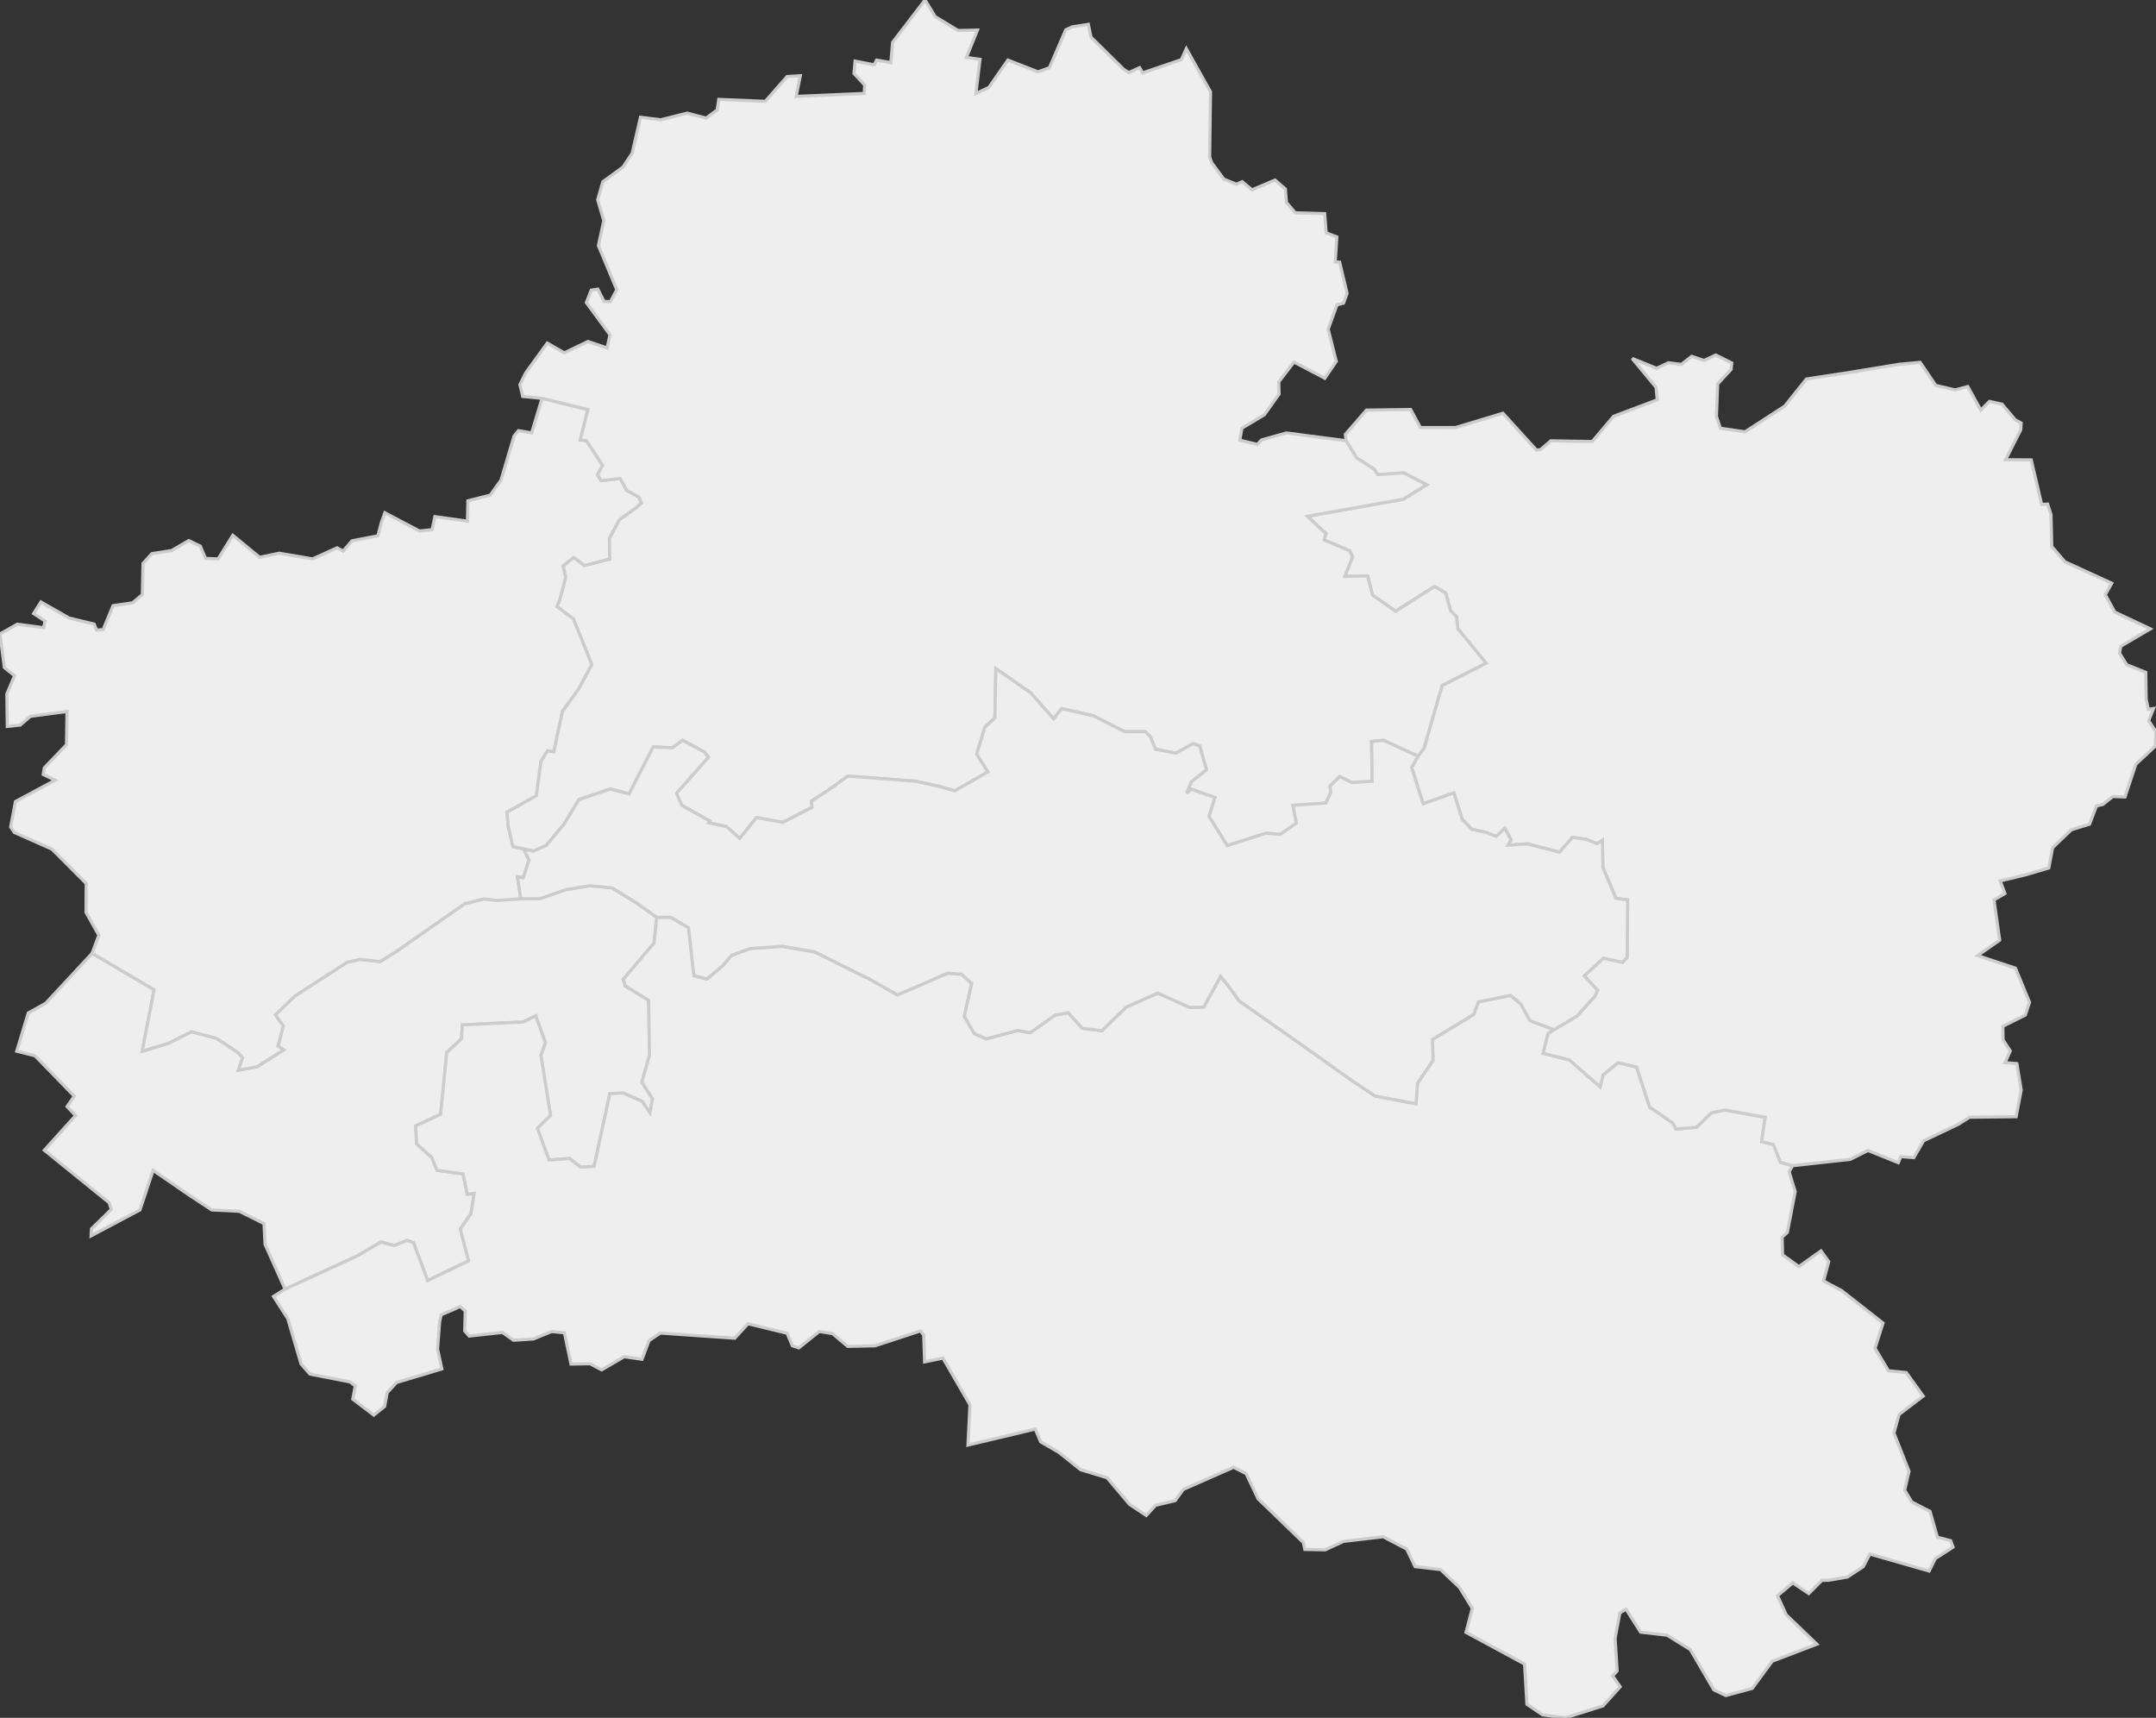 <svg xmlns="http://www.w3.org/2000/svg" version="1.1" xmlns:xlink="http://www.w3.org/1999/xlink" xmlns:svgjs="http://svgjs.dev/svgjs" width="685.901" height="546.469" fill="#eeeeee" stroke="#cccccc" xmlns:sodipodi="http://sodipodi.sourceforge.net/DTD/sodipodi-0.dtd"><rect width="100%" height="100%" fill="#333333" stroke="none"/><path class="circo" id="id-045-01" d="M45.247 334.41L49.021 314.842L29.312 303.262L14.532 319.165L9.002 322.242L7.107 328.519L5.319 334.398L11.134 335.856L23.624 348.7L21.35 352.028L24.053 354.872L14.094 365.893L34.74 382.614L35.413 384.73L29.103 390.902L28.99 393.133L44.514 384.9L48.709 372.297L59.943 380.018L67.353 384.893L76.141 385.333L83.986 389.231L84.326 395.874L90.701 410.11L113.7 399.512L121.213 395.103L125.426 396.246L129.489 394.592L131.547 395.346L136.039 407.373L149.081 401.11L146.446 390.952L149.853 386.068L150.856 379.636L148.675 379.924L147.323 373.473L139.04 372.268L137.357 368.212L132.549 363.838L132.238 358.173L140.192 354.462L142.116 334.853L146.846 330.403L147.09 326.034L166.485 325.109L170.418 323.169L173.5 331.692L172.065 335.653L175.143 354.816L170.964 358.904L174.66 369.014L181.207 368.55L184.676 371.269L189.013 371.075L194.029 347.879L198.37 347.743L204.286 350.371L206.766 353.956L207.603 349.589L204.225 344.239L206.627 335.692L206.366 318.185L198.983 313.691L198.269 311.585L208.103 299.947L208.917 291.82L202.821 287.431L194.754 282.446L187.56 281.771L179.92 283.037L171.721 285.892L165.69 285.917L157.908 286.445L153.965 285.942L147.747 287.52L126.11 302.647L120.906 305.925L114.624 305.172L110.403 306.121L93.81 316.834L87.582 322.84L90.116 326.406L88.417 332.759L90.238 333.971L81.789 339.356L75.861 340.462L77.187 336.492L75.814 334.903L68.893 330.306L60.921 328.196L53.514 331.913L45.247 334.41z">
      <title id="t217">Première circonscription du Loiret</title>
      <desc id="d217">Cantons de : Beaugency, Cléry-Saint-André, Olivet, Orléans-Saint-Marceau, Orléans-La Source, Saint-Jean-le-Blanc</desc>
    </path><path class="circo" id="id-045-02" d="M122.441 163.123L121.291 166.364L120.211 170.457L111.966 172.055L109.18 175.315L107.257 174.275L99.425 177.793L88.805 175.989L82.594 177.292L74.067 170.283L69.409 177.791L65.389 177.647L63.725 173.731L60.07 171.962L54.595 175.152L48.322 176.12L45.489 179.237L45.296 189.13L42.17 191.777L35.968 192.665L32.817 200.295L30.727 200.442L29.946 198.528L21.984 196.606L13.027 191.501L10.699 195.178L14.341 197.559L13.901 199.695L5.525 198.563L0 201.682L1.375 212.345L4.633 214.949L2.177 220.798L2.323 231.09L6.44 230.658L9.665 227.877L21.32 226.331L21.164 236.901L14.108 244.258L13.749 246.372L17.552 248.204L4.922 254.978L3.388 263.081L4.576 264.829L16.54 270.128L27.425 281.054L27.373 290.258L31.445 297.492L29.312 303.262L49.021 314.842L45.247 334.41L53.514 331.913L60.921 328.196L68.893 330.306L75.814 334.903L77.187 336.492L75.861 340.462L81.789 339.356L90.238 333.971L88.417 332.759L90.116 326.406L87.582 322.84L93.81 316.834L110.403 306.121L114.624 305.172L120.906 305.925L126.11 302.647L147.747 287.52L153.965 285.942L157.908 286.445L165.69 285.917L164.629 278.942L166.476 279.244L168.302 273.585L166.553 270.099L163.198 269.313L161.678 262.803L161.304 258.383L170.648 253.12L172.116 242.201L174.178 238.883L176.171 239.21L178.931 226.338L184.056 219.267L188.308 211.384L182.482 196.9L177.244 192.95L178.089 190.873L179.979 183.757L179.171 180.06L182.507 177.365L185.931 179.935L193.983 177.871L193.891 171.244L197.069 165.391L202.465 161.468L204.091 160.028L203.17 158.058L199.369 156.011L197.316 152.206L191.249 152.897L190.093 151.057L191.705 148.04L186.599 140.207L184.618 139.918L187.027 130.287L172.447 126.724L169.139 137.71L164.92 137.001L163.549 138.71L159.404 152.701L155.971 157.521L148.859 159.318L148.73 165.79L138.358 164.35L137.477 168.485L133.471 168.934L122.441 163.123z">
      <title id="t218">Deuxième circonscription du Loiret</title>
      <desc id="d218">Cantons de : Artenay, Ingré, Meung-sur-Loire, Orléans-Bannier, Orléans-Carmes, Patay, Saint-Jean-de-la-Ruelle</desc>
    </path><path class="circo" id="id-045-03" d="M532.153 357.228L524.798 352.178L520.67 339.44L514.748 338.065L509.998 341.933L509.04 345.729L499.304 337.177L490.924 335.092L492.489 328.802L494.42 327.557L486.75 324.666L483.841 319.402L480.573 316.652L470.326 318.724L468.874 322.669L455.734 330.667L455.872 337.337L450.947 344.619L450.5 351.102L437.498 348.692L430.156 343.764L412.193 331.02L394.16 318.361L390.929 313.802L388.32 310.606L382.953 320.364L378.533 320.494L368.338 315.916L358.304 320.356L350.543 327.891L344.311 327.101L339.854 322.176L335.735 322.89L327.763 328.5L323.696 327.82L313.762 330.476L309.968 328.831L306.785 323.244L309.129 312.859L305.93 309.954L301.441 309.559L293.281 313.169L285.489 316.47L276.216 311.209L274.166 310.272L259.203 302.812L248.836 301.024L238.616 301.736L232.672 303.939L229.999 307.124L224.861 311.422L220.779 310.389L219.046 295.139L213.392 291.793L208.917 291.82L208.103 299.947L198.269 311.585L198.983 313.691L206.366 318.185L206.627 335.692L204.225 344.239L207.603 349.589L206.766 353.956L204.286 350.371L198.37 347.743L194.029 347.879L189.013 371.075L184.676 371.269L181.207 368.55L174.66 369.014L170.964 358.904L175.143 354.816L172.065 335.653L173.5 331.692L170.418 323.169L166.485 325.109L147.09 326.034L146.846 330.403L142.116 334.853L140.192 354.462L132.238 358.173L132.549 363.838L137.357 368.212L139.04 372.268L147.323 373.473L148.675 379.924L150.856 379.636L149.853 386.068L146.446 390.952L149.081 401.11L136.039 407.373L131.547 395.346L129.489 394.592L125.426 396.246L121.213 395.103L113.7 399.512L90.701 410.11L87.009 412.41L91.56 419.503L95.789 433.918L98.632 437.133L111.275 439.587L113.016 440.86L112.221 445.087L118.916 450.151L122.367 447.395L123.179 443.05L126.125 439.814L140.564 435.487L139.203 429.15L139.868 420.395L140.363 418.24L144.418 416.521L146.377 415.623L148.012 417.026L147.842 423.399L149.265 425.021L159.853 423.875L163.378 426.354L169.721 425.942L175.49 423.585L179.579 423.989L181.655 433.932L187.725 433.829L191.397 435.774L198.581 431.59L204.249 432.398L206.501 426.455L210.069 424.069L233.755 425.706L237.961 421.104L250.414 424.131L252.072 428.106L254.142 428.776L260.643 423.561L264.86 424.242L269.69 428.304L278.36 428.131L292.845 423.38L293.867 424.739L294.156 433.234L299.995 432.051L308.58 446.91L307.945 459.7L329.373 454.607L331.062 458.662L336.841 462.004L343.763 467.528L352.208 470.101L359.347 478.564L364.674 482.1L367.634 478.855L373.855 477.388L376.429 473.823L392.465 466.765L396.44 468.78L400.256 476.81L414.66 490.711L415.109 492.903L421.565 493.032L427.428 490.336L440.061 488.866L447.505 492.783L450.197 498.364L458.302 499.302L464.292 504.957L468.393 511.624L466.392 519.29L485.029 529.354L485.768 542.15L490.772 545.531L497.989 546.469L509.979 542.659L515.433 536.592L513.033 533.118L514.473 531.561L513.816 521.186L515.324 513.101L517.308 511.921L521.931 519.209L530.373 520.191L537.756 524.759L545.233 537.567L549.042 539.381L557.448 537.107L563.804 528.463L578.003 523.045L568.26 513.701L565.491 507.615L570.355 503.536L575.435 506.939L579.592 502.744L581.728 502.712L587.711 501.689L592.771 498.372L594.864 494.368L613.718 499.778L615.711 495.785L621.316 492.189L620.587 490.119L616.358 489.021L614.001 480.793L608.209 477.807L605.938 474.053L607.326 468.032L602.524 455.874L604.155 449.958L611.837 444.115L606.46 436.64L600.786 436.071L596.503 428.901L599.056 420.887L585.854 410.543L582.015 408.525L580.143 407.447L581.778 401.339L579.323 397.932L572.286 402.924L567.099 399.193L566.963 393.541L568.616 392.053L571.11 379.08L569.187 372.756L570.29 370.825L566.418 369.751L564.239 364.116L560.442 363.167L561.572 355.412L548.676 353.112L544.382 354.034L539.745 358.578L533.197 359.166L532.153 357.228z">
      <title id="t219">Troisième circonscription du Loiret</title>
      <desc id="d219">Cantons de : Briare, Châtillon-sur-Loire, La Ferté-Saint-Aubin, Gien, Jargeau, Ouzouer-sur-Loire, Sully-sur-Loire</desc>
    </path><path class="circo" id="id-045-04" d="M666.963 256.381L664.755 262.19L659.005 263.938L653.009 269.658L651.793 276.107L644.321 278.323L636.311 280.232L637.846 284.243L634.359 286.273L636.172 299.073L629.123 303.982L641.19 307.992L645.664 318.852L644.321 322.903L637.185 326.474L637.235 330.782L639.535 334.315L637.865 338.056L641.635 338.348L643.012 346.772L641.402 355.244L626.572 355.402L622.98 357.68L611.955 362.904L608.843 368.262L604.718 367.94L603.914 369.87L594.276 365.987L588.646 368.811L570.29 370.825L566.418 369.751L564.239 364.116L560.442 363.167L561.572 355.412L548.676 353.112L544.382 354.034L539.745 358.578L533.197 359.166L532.153 357.228L524.798 352.178L520.67 339.44L514.748 338.065L509.998 341.933L509.04 345.729L499.304 337.177L490.924 335.092L492.489 328.802L494.42 327.557L501.68 323.238L507.339 316.93L508.281 315.028L504.007 310.462L510.091 304.806L516.206 306.13L517.639 304.603L517.816 286.278L514.072 285.777L509.941 275.972L509.78 267.309L508.127 268.389L504.497 266.998L500.267 266.358L496.119 271.095L485.957 268.443L479.745 268.865L480.716 267.119L478.719 263.492L476.044 266.056L472.572 264.754L468.254 263.81L465.165 260.651L462.522 252.225L452.753 255.701L449.092 244.134L451.118 240.57L453.035 237.983L458.76 218.072L472.74 210.948L463.811 200.035L463.363 196.113L461.489 194.31L459.921 188.642L456.385 186.572L443.993 194.454L436.652 189.342L435.093 183.24L427.82 183.352L430.288 177.203L429.414 175.245L421.244 171.752L421.814 169.745L415.957 164.275L420.324 163.457L446.415 158.824L453.864 154.214L446.535 150.434L438.292 150.984L437.156 149.244L431.607 145.673L428.222 140.206L428.016 138.167L434.723 130.459L448.773 130.271L451.877 136.025L463.114 136.001L478.142 131.459L488.802 143.181L490.002 143.101L493.365 140.234L506.567 140.458L513.331 132.439L527.244 127.19L526.843 123.207L519.257 114.03L527.025 117.164L530.758 115.41L534.921 115.914L538.201 113.358L542.138 114.672L545.844 112.936L550.926 115.459L550.713 117.529L546.461 122.12L546.058 132.449L547.302 136.228L555.16 137.373L567.776 129.198L574.687 120.576L576.458 120.297L588.807 118.411L604.221 115.889L610.874 115.271L615.823 122.595L622.013 124.049L626.024 122.97L630.163 130.467L632.94 127.692L636.911 128.576L641.116 133.546L642.995 134.566L642.88 136.715L638.039 146.258L646.206 146.307L649.522 160.472L651.418 160.359L652.489 163.732L652.739 173.859L656.907 178.715L671.82 185.533L669.767 189.193L672.778 194.7L684.101 200.058L674.715 205.569L674.278 207.747L676.582 211.461L682.649 213.888L682.767 222.416L683.457 225.647L685.127 225.381L683.56 229.236L685.901 232.845L685.74 237.29L679.495 243.107L676.03 253.519L672.153 253.389L668.979 255.903L666.963 256.381z">
      <title id="t220">Quatrième circonscription du Loiret</title>
      <desc id="d220">Cantons de : Amilly, Châlette-sur-Loing, Château-Renard, Châtillon-Coligny, Courtenay, Ferrières, Montargis</desc>
    </path><path class="circo" id="id-045-05" d="M401.338 139.955L400.022 141.368L394.426 140.032L395.091 136.223L402.248 131.932L406.924 125.344L406.818 121.492L411.658 115.171L421.472 120.319L425.12 114.965L422.541 104.716L425.33 97.012L427.409 96.431L428.562 93.343L426.179 83.385L424.783 83.382L425.306 75.378L421.904 74.067L421.414 67.972L412.058 67.694L409.266 64.399L408.917 60.129L405.645 57.285L398.297 60.385L395.198 57.793L393.343 58.61L389.328 56.98L385.51 51.798L384.828 49.993L385.106 29.206L377.414 15.487L375.829 18.978L363.508 23.186L362.554 21.525L359.105 23.094L357.497 22.061L347.097 11.837L346.237 7.744L341.082 8.553L339.06 9.479L333.868 21.544L330.257 22.864L320.655 19.111L314.591 27.821L310.471 29.751L311.772 18.873L307.449 18.265L310.961 9.575L304.803 9.704L297.522 5.289L294.292 0L283.967 13.468L283.41 19.915L278.884 19.117L278.114 20.614L272.036 19.443L271.676 23.356L275.086 27.051L274.954 29.726L253.283 30.676L254.608 24.096L250.386 24.363L243.483 32.237L228.678 31.619L228.151 34.982L224.652 37.564L218.599 35.989L210.219 38.105L203.763 37.296L201.123 48.713L198.224 53.123L191.785 57.82L190.153 63.544L192.084 70.191L190.379 78.142L196.227 92.167L194.199 95.946L192.156 95.898L190.183 91.982L188.093 92.291L186.544 96.276L194.056 106.497L193.15 110.684L187.05 108.632L179.522 112.253L174.111 109.155L167.237 118.632L165.403 122.366L166.3 126.12L172.447 126.724L187.027 130.287L184.618 139.918L186.599 140.207L191.705 148.04L190.093 151.057L191.249 152.897L197.316 152.206L199.369 156.011L203.17 158.058L204.091 160.028L202.465 161.468L197.069 165.391L193.891 171.244L193.983 177.871L185.931 179.935L182.507 177.365L179.171 180.06L179.979 183.757L178.089 190.873L177.244 192.95L182.482 196.9L188.308 211.384L184.056 219.267L178.931 226.338L176.171 239.21L174.178 238.883L172.116 242.201L170.648 253.12L161.304 258.383L161.678 262.803L163.198 269.313L169.723 270.764L173.75 268.967L179.475 262.136L184.158 254.382L194.18 250.983L200.134 252.59L207.808 237.606L213.929 237.883L217.158 235.478L224.091 239.226L225.352 240.874L215.208 252.359L216.913 256.198L225.797 261.16L225.456 261.735L231.123 262.969L235.344 266.714L240.675 260.075L249.042 261.605L258.347 256.836L258.12 254.863L264.559 250.656L269.712 246.882L291.214 248.513L298.124 250.014L303.765 251.569L314.338 245.544L310.72 239.901L313.299 231.381L316.523 228.333L316.81 212.708L327.835 220.369L335.186 228.659L337.772 225.413L347.855 227.71L357.742 232.759L364.35 232.74L365.928 234.31L367.612 238.353L374.001 239.6L379.577 236.581L381.661 237.263L383.818 244.884L379.058 248.615L377.491 252.328L379.076 251.082L386.508 253.705L384.594 259.703L390.426 268.988L402.856 265.048L407.253 265.458L412.42 261.891L411.336 256.2L421.8 255.476L423.322 252.2L423.195 250.036L426.183 247.059L430.078 248.926L436.527 248.551L436.363 235.876L440.154 235.5L451.118 240.57L453.035 237.983L458.76 218.072L472.74 210.948L463.811 200.035L463.363 196.113L461.489 194.31L459.921 188.642L456.385 186.572L443.993 194.454L436.652 189.342L435.093 183.24L427.82 183.352L430.288 177.203L429.414 175.245L421.244 171.752L421.814 169.745L415.957 164.275L420.324 163.457L446.415 158.824L453.864 154.214L446.535 150.434L438.292 150.984L437.156 149.244L431.607 145.673L428.222 140.206L409.246 137.731L401.338 139.955z">
      <title id="t221">Cinquième circonscription du Loiret</title>
      <desc id="d221">Cantons de : Beaune-la-Rolande, Bellegarde, Fleury-les-Aubrais, Malesherbes, Neuville-aux-Bois, Outarville, Pithiviers, Puiseaux</desc>
    </path><path class="circo" id="id-045-06" d="M368.338 315.916L358.304 320.356L350.543 327.891L344.311 327.101L339.854 322.176L335.735 322.89L327.763 328.5L323.696 327.82L313.762 330.476L309.968 328.831L306.785 323.244L309.129 312.859L305.93 309.954L301.441 309.559L293.281 313.169L285.489 316.47L276.216 311.209L274.166 310.272L259.203 302.812L248.836 301.024L238.616 301.736L232.672 303.939L229.999 307.124L224.861 311.422L220.779 310.389L219.046 295.139L213.392 291.793L208.917 291.82L202.821 287.431L194.754 282.446L187.56 281.771L179.92 283.037L171.721 285.892L165.69 285.917L164.629 278.942L166.476 279.244L168.302 273.585L166.553 270.099L169.723 270.764L173.75 268.967L179.475 262.136L184.158 254.382L194.18 250.983L200.134 252.59L207.808 237.606L213.929 237.883L217.158 235.478L224.091 239.226L225.352 240.874L215.208 252.359L216.913 256.198L225.797 261.16L225.456 261.735L231.123 262.969L235.344 266.714L240.675 260.075L249.042 261.605L258.347 256.836L258.12 254.863L264.559 250.656L269.712 246.882L291.214 248.513L298.124 250.014L303.765 251.569L314.338 245.544L310.72 239.901L313.299 231.381L316.523 228.333L316.81 212.708L327.835 220.369L335.186 228.659L337.772 225.413L347.855 227.71L357.742 232.759L364.35 232.74L365.928 234.31L367.612 238.353L374.001 239.6L379.577 236.581L381.661 237.263L383.818 244.884L379.058 248.615L377.491 252.328L379.076 251.082L386.508 253.705L384.594 259.703L390.426 268.988L402.856 265.048L407.253 265.458L412.42 261.891L411.336 256.2L421.8 255.476L423.322 252.2L423.195 250.036L426.183 247.059L430.078 248.926L436.527 248.551L436.363 235.876L440.154 235.5L451.118 240.57L449.092 244.134L452.753 255.701L462.522 252.225L465.165 260.651L468.254 263.81L472.572 264.754L476.044 266.056L478.719 263.492L480.716 267.119L479.745 268.865L485.957 268.443L496.119 271.095L500.267 266.358L504.497 266.998L508.127 268.389L509.78 267.309L509.941 275.972L514.072 285.777L517.816 286.278L517.639 304.603L516.206 306.13L510.091 304.806L504.007 310.462L508.281 315.028L507.339 316.93L501.68 323.238L494.42 327.557L486.75 324.666L483.841 319.402L480.573 316.652L470.326 318.724L468.874 322.669L455.734 330.667L455.872 337.337L450.947 344.619L450.5 351.102L437.498 348.692L430.156 343.764L412.193 331.02L394.16 318.361L390.929 313.802L388.32 310.606L382.953 320.364L378.533 320.494L368.338 315.916z">
      <title id="t222">Sixième circonscription du Loiret</title>
      <desc id="d222">Cantons de : Châteauneuf-sur-Loire, Chécy, Lorris, Orléans-Bourgogne, Orléans-Saint-Marc-Argonne, Saint-Jean-de-Braye</desc>
    </path></svg>